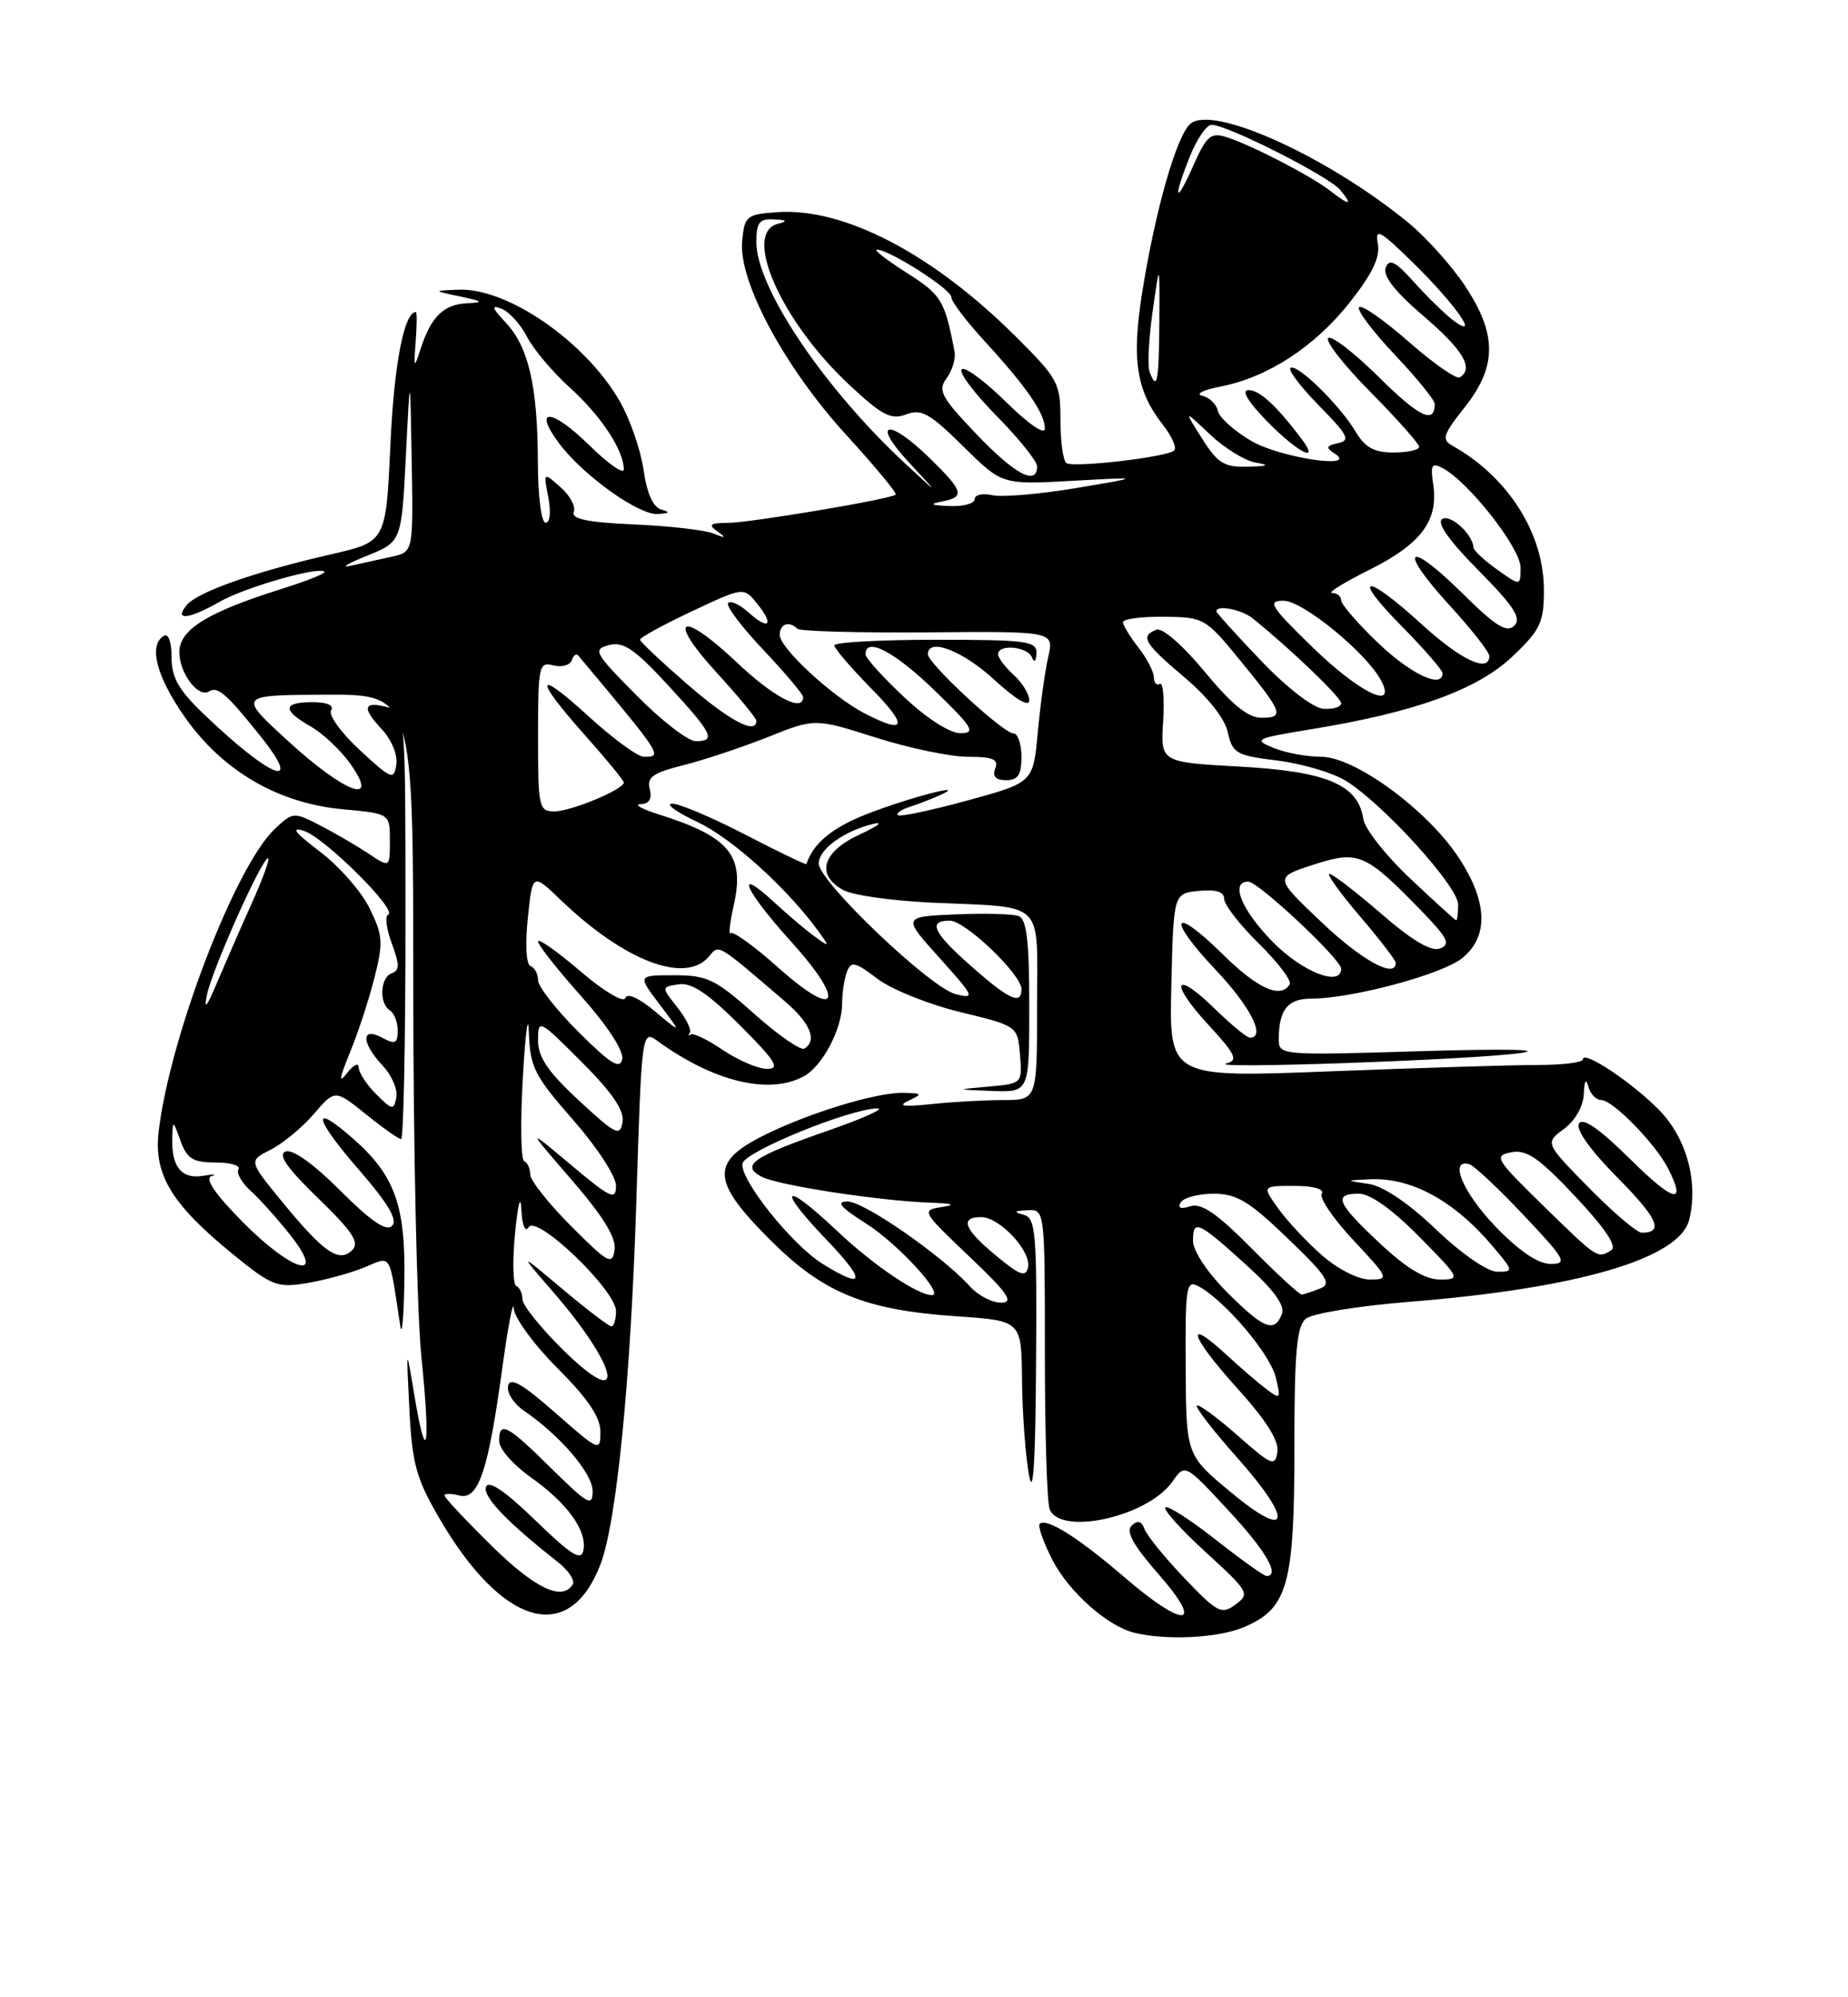 <?xml version="1.0" encoding="UTF-8" standalone="no"?>
<!DOCTYPE svg PUBLIC "-//W3C//DTD SVG 1.1//EN" "http://www.w3.org/Graphics/SVG/1.1/DTD/svg11.dtd" >
<svg xmlns="http://www.w3.org/2000/svg" xmlns:xlink="http://www.w3.org/1999/xlink" version="1.1" viewBox="0 0 237 256">
 <g >
 <path fill="currentColor"
d=" M 159.47 208.58 C 165.14 206.21 166.00 203.20 166.00 185.67 C 166.00 173.30 166.29 170.00 167.47 169.02 C 168.28 168.35 174.24 167.38 180.71 166.86 C 202.38 165.13 215.38 161.32 216.63 156.35 C 217.83 151.54 216.32 145.92 212.84 142.34 C 209.41 138.80 203.00 134.53 203.00 135.78 C 203.00 136.18 200.41 136.50 197.25 136.50 C 194.09 136.50 182.15 136.87 170.72 137.31 C 149.94 138.13 149.94 138.13 150.22 126.31 C 150.50 114.50 150.50 114.50 153.75 114.19 C 155.97 113.97 157.00 114.30 157.00 115.23 C 157.00 115.97 159.01 118.55 161.46 120.96 C 163.91 123.36 165.68 125.71 165.40 126.17 C 164.23 128.05 161.30 126.74 156.81 122.31 C 150.31 115.91 149.54 117.57 155.89 124.29 C 160.39 129.05 162.39 133.00 160.29 133.00 C 159.90 133.00 157.89 131.34 155.81 129.31 C 150.58 124.20 149.89 125.84 154.96 131.34 C 158.47 135.15 158.83 135.91 157.30 136.30 C 154.37 137.06 189.00 135.84 195.00 134.97 C 198.18 134.51 192.81 134.41 182.25 134.73 C 164.30 135.28 164.00 135.26 164.00 133.23 C 164.00 129.42 165.13 128.00 168.16 128.00 C 173.31 128.00 184.81 124.93 187.45 122.86 C 190.96 120.10 190.82 115.57 187.03 109.86 C 182.99 103.76 173.74 97.00 169.44 97.00 C 167.62 97.00 164.86 96.49 163.32 95.86 C 160.67 94.78 160.98 94.64 168.27 93.45 C 181.50 91.29 189.50 88.39 193.98 84.13 C 197.56 80.73 198.00 79.79 198.00 75.61 C 198.00 68.36 193.41 61.13 186.27 57.13 C 184.86 56.34 185.05 55.72 187.83 52.22 C 191.99 46.96 192.01 42.87 187.89 36.65 C 186.18 34.07 182.90 30.42 180.61 28.54 C 170.30 20.09 155.61 13.42 152.68 15.85 C 150.92 17.31 148.18 26.85 146.50 37.37 C 145.10 46.09 145.72 50.10 149.13 54.44 C 150.28 55.90 150.94 57.39 150.59 57.74 C 149.76 58.57 137.77 59.98 136.77 59.36 C 136.35 59.10 136.00 56.62 136.00 53.86 C 136.00 49.08 135.73 48.57 130.25 43.12 C 119.57 32.49 108.18 26.57 99.63 27.20 C 95.73 27.48 95.48 27.69 95.18 30.91 C 94.68 36.05 100.66 47.16 108.57 55.79 C 112.24 59.81 115.08 63.23 114.87 63.40 C 114.18 63.99 96.23 67.00 93.36 67.02 C 91.05 67.03 90.79 67.24 92.00 68.11 C 93.19 68.96 93.08 69.02 91.50 68.38 C 90.40 67.94 85.81 67.41 81.31 67.22 C 75.31 66.95 73.25 66.52 73.59 65.62 C 73.86 64.93 73.09 63.50 71.88 62.44 C 69.69 60.50 69.69 60.50 70.32 63.75 C 70.68 65.62 70.54 67.00 69.97 67.00 C 69.43 67.00 68.99 63.60 68.98 59.25 C 68.95 49.48 67.79 44.47 64.86 41.35 C 63.07 39.45 62.95 39.04 64.31 39.57 C 65.28 39.94 66.76 41.56 67.59 43.17 C 68.42 44.78 70.91 47.73 73.12 49.72 C 77.09 53.31 80.00 57.73 80.00 60.16 C 80.00 60.85 77.98 59.44 75.52 57.02 C 70.76 52.35 68.27 52.19 71.66 56.77 C 74.69 60.86 81.86 66.02 84.33 65.88 C 85.85 65.80 86.01 65.64 84.86 65.33 C 83.76 65.04 82.98 63.31 82.53 60.20 C 82.15 57.61 80.77 53.65 79.46 51.39 C 75.03 43.74 65.08 36.88 58.79 37.13 C 55.50 37.26 55.50 37.26 59.00 38.00 C 61.97 38.63 62.10 38.76 59.87 38.87 C 56.89 39.02 55.27 40.61 53.95 44.69 C 53.09 47.32 53.05 47.26 53.31 43.75 C 53.47 41.69 53.48 40.00 53.33 40.00 C 51.83 40.00 50.53 46.72 50.07 56.97 C 49.50 69.43 49.50 69.43 42.50 71.04 C 32.69 73.28 25.36 75.86 23.95 77.55 C 22.26 79.60 24.18 79.40 28.19 77.12 C 31.45 75.27 40.90 72.56 41.61 73.28 C 41.81 73.48 39.39 74.45 36.24 75.44 C 26.62 78.46 23.00 80.68 23.00 83.59 C 23.00 86.27 25.41 89.48 26.79 88.63 C 27.92 87.93 28.96 88.83 33.32 94.25 C 39.08 101.42 34.85 99.86 26.25 91.64 C 22.90 88.45 22.00 86.87 22.00 84.23 C 22.00 82.25 21.59 81.13 21.00 81.50 C 19.01 82.73 20.07 86.76 23.75 91.98 C 28.59 98.84 35.72 102.98 44.00 103.73 C 50.00 104.28 50.00 104.28 50.00 107.75 C 50.00 111.23 50.00 111.23 47.25 109.40 C 45.74 108.40 42.95 106.77 41.06 105.80 C 37.67 104.05 37.57 104.06 35.25 106.24 C 30.20 110.98 21.79 132.86 20.35 145.00 C 19.69 150.54 21.97 154.32 29.87 160.76 C 34.86 164.82 35.54 165.09 39.37 164.46 C 41.64 164.08 44.95 163.18 46.72 162.45 C 50.28 160.99 49.86 160.31 51.34 170.00 C 51.56 171.38 51.79 168.74 51.86 164.15 C 52.02 154.49 50.63 150.64 45.28 145.94 C 39.83 141.15 40.23 143.28 46.06 149.97 C 49.79 154.27 51.03 156.37 50.28 157.12 C 49.53 157.87 47.58 156.54 43.65 152.61 C 40.23 149.19 37.52 147.25 36.63 147.59 C 35.60 147.98 36.78 149.69 40.79 153.57 C 45.22 157.86 46.14 159.26 45.17 160.23 C 43.49 161.91 41.51 160.54 36.19 154.04 C 31.88 148.78 31.88 148.78 34.69 147.37 C 36.24 146.60 38.73 144.54 40.23 142.80 C 42.96 139.63 42.96 139.63 46.92 142.81 C 49.10 144.57 51.13 146.00 51.44 146.00 C 51.75 146.00 52.00 133.68 52.00 118.62 C 52.00 91.23 52.00 91.23 49.79 90.66 C 46.61 89.82 46.34 90.67 48.91 93.41 C 50.21 94.79 51.02 96.73 50.83 97.99 C 50.52 100.03 50.21 99.90 46.15 96.15 C 43.76 93.94 42.10 91.65 42.46 91.06 C 42.87 90.40 41.96 90.00 40.06 90.00 C 36.25 90.00 36.18 91.02 39.84 93.11 C 41.39 93.99 43.67 96.13 44.90 97.86 C 48.79 103.33 44.33 101.73 37.00 95.03 C 30.50 89.09 30.50 89.09 41.75 89.04 C 53.00 89.00 53.00 89.00 53.00 126.39 C 53.00 146.96 53.47 168.39 54.05 174.01 C 55.24 185.59 54.72 188.32 53.14 178.82 C 52.09 172.50 52.09 172.50 52.50 180.63 C 52.87 187.71 53.37 189.52 56.43 194.75 C 64.50 208.51 73.03 210.90 77.01 200.50 C 79.08 195.09 80.88 176.88 81.60 154.23 C 82.30 131.96 82.30 131.96 84.40 133.48 C 91.55 138.65 98.61 140.35 103.06 137.97 C 105.46 136.68 108.00 131.89 108.00 128.63 C 108.00 127.27 108.28 125.44 108.62 124.55 C 109.15 123.16 109.68 123.28 112.51 125.44 C 114.31 126.81 119.10 128.74 123.14 129.72 C 130.50 131.50 130.50 131.50 130.81 135.19 C 131.11 138.87 131.10 138.88 126.81 139.27 C 122.50 139.65 122.50 139.65 127.25 139.83 C 132.00 140.00 132.00 140.00 132.00 128.97 C 132.00 120.63 131.67 117.81 130.65 117.42 C 129.91 117.13 126.25 117.04 122.52 117.20 C 115.73 117.50 115.73 117.50 120.51 122.80 C 124.96 127.75 125.10 128.06 122.57 127.43 C 119.30 126.61 105.00 112.98 105.00 110.68 C 105.00 108.85 108.22 106.52 112.00 105.60 C 113.38 105.27 112.59 105.88 110.25 106.96 C 105.44 109.17 104.58 112.17 108.19 114.10 C 109.39 114.75 114.46 115.46 119.44 115.69 C 134.30 116.38 133.00 115.11 133.00 129.02 C 133.00 141.00 133.00 141.00 128.64 141.00 C 126.24 141.00 122.08 141.23 119.39 141.52 C 115.88 141.89 115.06 141.77 116.50 141.09 C 118.35 140.21 118.30 140.14 115.93 140.07 C 112.45 139.97 103.53 142.70 97.75 145.63 C 91.10 149.00 91.28 151.44 98.75 158.90 C 105.60 165.75 110.89 167.91 122.75 168.72 C 131.00 169.28 131.00 169.28 131.07 176.89 C 131.11 181.08 131.51 186.53 131.95 189.00 C 132.50 192.08 132.79 187.61 132.87 174.82 C 132.99 157.82 132.84 156.11 131.25 155.69 C 129.93 155.35 130.06 155.20 131.75 155.12 C 134.00 155.00 134.00 155.00 134.00 173.42 C 134.00 183.55 134.27 192.55 134.61 193.42 C 135.95 196.91 147.21 194.40 150.35 189.91 C 151.97 187.60 151.97 187.60 157.48 193.53 C 162.34 198.75 164.23 202.00 162.42 202.00 C 162.09 202.00 159.16 199.90 155.90 197.34 C 152.65 194.78 149.74 192.92 149.45 193.21 C 149.17 193.50 151.51 196.10 154.67 198.98 C 160.16 204.00 160.32 204.29 158.45 205.66 C 156.66 206.98 156.13 206.71 151.92 202.30 C 149.40 199.66 147.09 196.82 146.79 196.00 C 146.41 194.95 145.92 194.81 145.14 195.53 C 144.34 196.28 145.32 198.04 148.59 201.78 C 154.56 208.60 151.94 208.81 144.17 202.13 C 138.29 197.07 134.18 194.49 133.34 195.32 C 133.08 195.59 133.79 197.62 134.92 199.85 C 137.05 204.02 142.00 208.43 145.50 209.28 C 149.62 210.28 156.18 209.95 159.47 208.58 Z  M 63.01 198.09 C 59.70 194.83 57.00 191.95 57.00 191.68 C 57.00 191.41 57.85 191.41 58.89 191.68 C 61.35 192.32 62.61 188.59 64.41 175.39 C 65.16 169.95 65.82 166.48 65.88 167.68 C 65.95 168.89 68.46 172.33 71.50 175.37 C 75.40 179.27 77.00 181.64 77.00 183.52 C 77.00 186.10 76.86 186.04 71.25 181.11 C 67.01 177.38 65.41 176.46 65.16 177.62 C 64.97 178.48 65.87 179.91 67.16 180.79 C 71.86 184.01 76.00 188.85 76.00 191.12 C 76.00 193.17 75.41 192.84 70.72 188.22 C 65.02 182.58 63.99 182.05 64.02 184.75 C 64.03 185.71 65.85 187.78 68.06 189.34 C 72.77 192.68 75.30 196.18 74.82 198.70 C 74.54 200.13 73.29 199.35 68.66 194.87 C 64.78 191.11 62.68 189.68 62.33 190.57 C 61.87 191.79 64.99 195.06 71.54 200.21 C 72.90 201.28 73.76 202.57 73.45 203.08 C 72.10 205.27 68.61 203.60 63.01 198.09 Z  M 157.81 191.23 C 152.12 186.50 152.12 186.50 152.06 175.21 C 152.00 164.76 152.13 164.00 153.75 164.89 C 157.10 166.72 162.87 173.52 163.60 176.50 C 164.29 179.33 164.22 179.42 162.42 178.05 C 161.36 177.26 159.04 175.26 157.26 173.62 C 151.83 168.61 152.67 171.29 158.57 177.82 C 162.36 182.00 164.04 184.65 163.82 186.09 C 163.53 188.03 163.09 187.85 158.71 183.98 C 156.07 181.66 153.73 179.94 153.50 180.16 C 153.28 180.39 155.58 183.37 158.62 186.78 C 165.96 195.02 165.48 197.61 157.81 191.23 Z  M 72.22 173.03 C 69.35 170.20 67.00 167.28 67.00 166.53 C 67.00 165.78 66.65 165.02 66.21 164.83 C 65.78 164.65 65.71 161.57 66.06 158.00 C 66.42 154.31 66.77 153.01 66.86 155.00 C 66.96 157.07 67.35 158.01 67.80 157.29 C 68.85 155.64 79.00 165.39 79.00 168.04 C 79.00 169.12 78.73 170.00 78.41 170.00 C 78.08 170.00 75.28 167.86 72.17 165.25 C 66.52 160.50 66.52 160.50 70.86 165.50 C 79.46 175.41 80.50 181.18 72.22 173.03 Z  M 157.37 165.63 C 154.84 163.10 153.00 160.33 153.00 159.05 C 153.00 156.23 153.61 156.50 159.86 162.16 C 163.37 165.33 164.81 167.32 164.40 168.41 C 163.45 170.88 162.08 170.35 157.37 165.63 Z  M 124.41 164.90 C 120.86 160.97 110.81 154.00 108.71 154.00 C 107.14 154.00 107.77 154.73 111.15 156.88 C 115.14 159.41 121.19 166.00 119.52 166.00 C 117.67 166.00 111.97 162.14 107.30 157.72 C 100.46 151.26 99.46 152.08 105.94 158.84 C 111.12 164.24 110.96 165.38 105.50 162.00 C 101.56 159.56 94.83 151.13 95.22 149.12 C 95.51 147.61 108.92 142.13 112.50 142.07 C 113.60 142.04 110.73 143.34 106.12 144.94 C 96.50 148.29 94.95 149.37 97.67 150.82 C 99.73 151.92 112.66 153.91 119.32 154.15 C 122.24 154.25 122.68 154.42 120.79 154.71 C 118.13 155.12 118.20 155.24 124.29 161.03 C 129.26 165.75 130.08 166.94 128.40 166.97 C 127.25 166.98 125.46 166.06 124.41 164.90 Z  M 160.50 160.00 C 156.07 155.52 154.08 154.16 152.66 154.61 C 151.41 155.01 150.98 154.83 151.43 154.11 C 151.81 153.50 153.71 153.00 155.65 153.00 C 158.59 153.00 160.19 153.96 165.14 158.72 C 170.19 163.57 170.82 164.55 169.30 165.15 C 168.31 165.54 167.26 165.89 166.97 165.93 C 166.68 165.97 163.77 163.30 160.50 160.00 Z  M 127.75 160.95 C 123.63 157.55 123.03 156.00 125.83 156.00 C 128.20 156.00 132.28 160.36 131.84 162.44 C 131.56 163.75 130.79 163.47 127.75 160.95 Z  M 169.52 160.88 C 167.57 159.17 165.05 156.47 163.92 154.88 C 161.86 152.00 161.86 152.00 165.99 152.00 C 168.45 152.00 169.87 152.40 169.51 152.99 C 169.17 153.53 171.01 156.23 173.59 158.99 C 178.14 163.85 178.20 164.00 175.67 164.00 C 174.18 164.00 171.55 162.66 169.52 160.88 Z  M 176.96 159.36 C 171.44 154.20 170.93 153.00 174.28 153.00 C 175.73 153.00 178.57 155.02 182.00 158.50 C 187.29 163.86 187.36 164.00 184.67 164.00 C 182.77 164.00 180.38 162.56 176.96 159.36 Z  M 184.18 157.59 C 180.61 154.19 177.39 152.01 175.50 151.74 C 172.50 151.30 172.50 151.30 175.70 151.15 C 181.03 150.90 186.55 153.93 191.52 159.84 C 194.12 162.93 194.13 163.00 192.01 163.00 C 190.76 163.00 187.46 160.72 184.18 157.59 Z  M 31.10 156.60 C 27.54 153.00 26.22 151.04 27.13 150.74 C 27.88 150.49 27.42 150.48 26.09 150.70 C 23.34 151.18 22.00 149.60 22.09 146.00 C 22.16 143.50 22.16 143.50 23.16 146.25 C 23.99 148.53 24.76 149.00 27.64 149.00 C 29.55 149.00 30.88 149.39 30.58 149.87 C 30.29 150.34 30.99 151.58 32.13 152.62 C 33.28 153.65 35.56 156.19 37.19 158.25 C 42.00 164.31 37.51 163.09 31.10 156.60 Z  M 73.25 157.16 C 70.36 154.27 68.00 151.29 68.00 150.54 C 68.00 149.78 67.65 149.02 67.22 148.83 C 66.80 148.65 66.72 143.78 67.06 138.00 C 67.39 132.22 67.74 129.70 67.83 132.39 C 67.98 136.79 68.55 137.91 73.50 143.54 C 76.56 147.03 79.00 150.77 79.00 151.98 C 79.00 153.90 78.34 153.60 73.25 149.33 C 67.50 144.50 67.50 144.50 73.32 151.24 C 77.37 155.92 79.05 158.65 78.82 160.20 C 78.53 162.21 78.00 161.92 73.25 157.16 Z  M 191.83 157.25 C 187.64 152.91 185.76 148.50 188.42 149.21 C 189.01 149.37 192.16 152.31 195.40 155.75 C 200.77 161.43 201.08 162.00 198.86 162.00 C 197.26 162.00 194.84 160.36 191.83 157.25 Z  M 197.94 154.56 C 191.77 148.54 191.53 148.13 193.82 147.69 C 195.80 147.32 197.36 148.40 202.03 153.36 C 205.82 157.39 207.41 159.75 206.65 160.23 C 204.89 161.36 204.93 161.38 197.94 154.56 Z  M 203.78 152.25 C 198.13 146.50 198.13 146.50 200.57 144.70 C 202.02 143.63 203.05 141.81 203.12 140.20 C 203.19 138.51 203.40 138.15 203.69 139.25 C 203.94 140.21 204.70 141.00 205.38 141.00 C 206.83 141.00 212.28 146.57 213.88 149.68 C 216.36 154.51 214.70 154.14 209.12 148.62 C 205.16 144.70 203.00 143.19 202.50 144.00 C 202.04 144.74 203.92 147.38 207.41 150.91 C 212.62 156.17 213.43 158.00 210.55 158.00 C 209.94 158.00 206.89 155.41 203.78 152.25 Z  M 74.25 141.06 C 70.29 137.40 69.00 135.50 69.00 133.36 C 69.00 130.57 69.10 130.62 74.59 136.11 C 78.52 140.04 80.08 142.33 79.84 143.81 C 79.53 145.71 78.96 145.43 74.25 141.06 Z  M 48.24 140.24 C 47.01 139.01 46.00 137.46 46.00 136.81 C 46.00 136.15 45.32 136.49 44.49 137.56 C 43.41 138.96 43.51 138.25 44.84 135.00 C 45.87 132.53 47.29 128.20 48.00 125.40 C 49.17 120.80 49.11 119.90 47.40 116.42 C 46.36 114.28 43.48 111.01 41.00 109.13 C 37.80 106.70 37.22 105.95 38.99 106.50 C 41.63 107.34 51.13 116.79 49.78 117.24 C 49.34 117.39 49.55 119.04 50.24 120.91 C 51.25 123.63 51.25 124.40 50.25 124.74 C 48.76 125.25 48.58 128.62 50.00 129.50 C 50.55 129.84 51.00 131.01 51.00 132.09 C 51.00 133.76 50.69 133.90 49.00 133.00 C 46.27 131.54 46.32 133.65 49.09 136.60 C 50.24 137.82 51.02 139.64 50.83 140.65 C 50.50 142.34 50.31 142.31 48.24 140.24 Z  M 74.22 132.30 C 71.35 129.44 69.00 126.44 69.00 125.63 C 69.00 124.83 68.57 124.02 68.04 123.83 C 67.48 123.64 67.34 121.07 67.69 117.69 C 68.29 111.88 68.29 111.88 71.90 115.34 C 80.09 123.21 87.94 126.19 90.95 122.57 C 92.22 121.03 91.86 120.81 100.67 128.35 C 103.93 131.15 104.84 133.36 103.16 134.40 C 102.69 134.69 99.81 132.69 96.75 129.96 C 91.74 125.50 90.70 125.00 86.47 125.00 C 81.76 125.00 81.76 125.00 84.60 128.75 C 87.44 132.50 87.44 132.50 84.01 129.64 C 81.93 127.90 80.42 127.23 80.19 127.93 C 79.98 128.57 77.44 127.06 74.40 124.46 C 71.43 121.92 69.00 120.22 69.00 120.67 C 69.01 121.13 71.52 124.31 74.58 127.74 C 77.90 131.47 80.01 134.70 79.80 135.74 C 79.52 137.12 78.33 136.39 74.22 132.30 Z  M 92.72 134.59 C 90.76 133.26 88.90 132.36 88.58 132.59 C 88.26 132.81 88.21 132.71 88.47 132.37 C 88.72 132.02 88.00 130.55 86.87 129.12 C 84.80 126.50 84.80 126.50 87.05 126.16 C 88.69 125.91 90.81 127.33 94.89 131.41 C 99.46 135.98 100.10 137.00 98.38 137.00 C 97.22 137.00 94.68 135.91 92.72 134.59 Z  M 26.54 127.52 C 27.23 124.19 33.58 110.00 34.38 110.00 C 34.66 110.00 33.72 112.59 32.30 115.75 C 30.87 118.91 28.86 123.53 27.81 126.00 C 26.52 129.08 26.11 129.56 26.54 127.52 Z  M 99.82 124.03 C 96.76 121.30 94.02 119.32 93.72 119.61 C 93.42 119.91 93.59 118.30 94.10 116.04 C 95.54 109.64 93.57 107.25 84.50 104.39 C 82.30 103.70 81.25 103.10 82.16 103.07 C 83.27 103.02 83.65 102.39 83.33 101.14 C 82.93 99.62 83.72 99.06 87.67 98.07 C 90.33 97.40 95.20 95.77 98.51 94.46 C 104.51 92.06 104.51 92.06 112.29 94.53 C 116.57 95.89 121.91 97.00 124.15 97.00 C 127.35 97.00 128.09 97.32 127.64 98.50 C 127.25 99.52 127.69 100.00 129.03 100.00 C 130.55 100.00 131.00 99.32 131.00 97.00 C 131.00 95.35 130.53 94.00 129.96 94.00 C 128.67 94.00 119.00 85.05 119.00 83.86 C 119.00 81.68 123.46 83.39 127.52 87.13 C 130.26 89.65 132.00 90.68 132.00 89.78 C 132.00 88.97 131.10 87.50 130.00 86.50 C 128.90 85.50 128.00 84.31 128.00 83.85 C 128.00 82.51 131.78 82.86 132.34 84.25 C 132.64 85.00 132.87 84.80 132.92 83.75 C 132.99 82.17 131.74 82.00 120.00 82.00 C 112.85 82.00 107.00 82.32 107.00 82.72 C 107.00 83.11 109.12 85.58 111.71 88.22 C 116.53 93.11 116.25 94.21 110.89 91.44 C 106.75 89.30 100.00 83.07 100.00 81.38 C 100.00 79.96 101.21 79.54 102.26 80.59 C 102.59 80.92 110.13 81.12 119.02 81.05 C 135.18 80.91 135.18 80.91 134.43 84.21 C 134.01 86.02 133.41 90.38 133.09 93.90 C 132.50 100.30 132.50 100.30 124.04 102.61 C 119.39 103.88 115.39 104.72 115.15 104.48 C 114.91 104.24 115.57 103.77 116.61 103.44 C 117.65 103.11 119.40 102.43 120.50 101.94 C 124.49 100.17 116.61 102.21 111.09 104.37 C 106.70 106.10 104.27 108.12 103.42 110.75 C 103.38 110.88 99.86 109.20 95.62 107.00 C 91.37 104.80 87.13 103.00 86.20 103.01 C 85.26 103.02 86.75 104.09 89.50 105.39 C 93.96 107.51 101.04 113.93 105.06 119.50 C 106.42 121.39 106.39 121.42 104.50 120.05 C 103.40 119.26 101.04 117.26 99.25 115.61 C 94.08 110.84 95.48 114.08 101.42 120.65 C 108.57 128.55 107.48 130.86 99.82 124.03 Z  M 124.64 123.92 C 119.67 119.54 118.93 118.00 121.80 118.00 C 123.79 118.00 131.00 124.89 131.00 126.79 C 131.00 128.85 129.45 128.15 124.64 123.92 Z  M 163.21 120.71 C 159.21 116.64 157.73 113.00 160.08 113.00 C 161.37 113.00 172.00 122.96 172.00 124.17 C 172.00 126.54 167.00 124.58 163.21 120.71 Z  M 169.47 118.19 C 163.43 112.46 163.43 112.46 168.45 110.83 C 174.22 108.95 175.12 109.35 182.42 116.88 C 185.68 120.25 186.06 121.04 184.68 121.57 C 183.55 122.00 181.12 120.57 177.12 117.10 C 173.88 114.30 170.90 112.00 170.49 112.00 C 170.09 112.00 171.84 114.43 174.38 117.41 C 176.92 120.38 179.00 123.08 179.00 123.41 C 179.00 125.49 174.63 123.10 169.47 118.19 Z  M 180.84 112.59 C 177.72 109.65 175.02 106.22 174.84 104.97 C 174.19 100.58 170.19 98.88 159.06 98.26 C 148.83 97.70 148.83 97.70 149.17 92.44 C 149.35 89.55 149.16 87.40 148.75 87.65 C 148.34 87.91 147.99 87.53 147.98 86.81 C 147.97 86.09 147.08 84.38 146.00 83.00 C 144.92 81.62 144.03 80.16 144.02 79.75 C 144.01 79.34 146.36 79.02 149.25 79.05 C 154.38 79.10 154.60 79.22 159.00 84.59 C 164.54 91.35 164.78 92.00 161.77 92.00 C 160.06 92.00 157.97 90.30 154.50 86.10 C 151.69 82.70 149.07 80.42 148.31 80.71 C 146.18 81.53 146.73 82.46 151.92 86.83 C 154.92 89.37 157.09 92.11 157.47 93.88 C 158.06 96.56 158.56 96.84 163.81 97.48 C 166.94 97.87 170.88 99.03 172.57 100.06 C 177.33 102.98 187.00 113.61 187.00 115.93 C 187.00 117.07 186.89 117.98 186.75 117.96 C 186.61 117.94 183.95 115.52 180.84 112.59 Z  M 69.00 94.38 C 69.00 85.34 69.12 84.80 70.95 85.28 C 72.03 85.56 73.09 85.27 73.32 84.64 C 73.54 84.01 73.91 83.72 74.14 84.00 C 84.98 96.94 85.02 97.00 82.58 97.00 C 81.80 97.00 78.65 94.70 75.58 91.90 C 68.65 85.56 68.35 86.75 75.00 94.21 C 77.75 97.30 80.00 100.03 80.00 100.30 C 80.00 101.18 73.22 104.00 71.10 104.00 C 69.11 104.00 69.00 103.48 69.00 94.38 Z  M 81.64 89.14 C 76.21 83.65 75.98 83.24 78.11 82.68 C 79.94 82.20 81.38 83.18 85.64 87.79 C 91.41 94.04 91.88 95.00 89.22 95.00 C 88.24 95.00 84.83 92.36 81.64 89.14 Z  M 115.96 89.36 C 113.23 86.81 111.00 84.34 111.00 83.86 C 111.00 81.58 114.72 83.52 119.84 88.48 C 124.75 93.23 125.19 93.96 123.21 93.98 C 121.84 93.99 118.91 92.13 115.96 89.36 Z  M 88.20 87.75 C 84.87 84.86 82.12 82.28 82.09 82.00 C 82.06 81.72 85.04 80.09 88.70 78.37 C 95.37 75.23 95.37 75.23 97.10 77.37 C 99.33 80.12 98.61 80.86 96.00 78.50 C 94.89 77.50 93.72 76.95 93.38 77.28 C 93.05 77.62 95.08 80.32 97.89 83.29 C 100.70 86.26 103.00 88.99 103.00 89.35 C 103.00 91.35 99.22 89.37 94.49 84.90 C 87.32 78.12 85.38 79.07 91.88 86.18 C 94.70 89.26 97.00 92.05 97.00 92.39 C 97.00 94.21 93.57 92.40 88.20 87.75 Z  M 161.75 84.71 C 158.59 81.41 156.00 78.55 156.00 78.35 C 156.00 77.49 159.23 78.12 160.64 79.25 C 165.49 83.15 172.00 89.39 172.00 90.14 C 172.00 90.61 170.99 90.93 169.75 90.85 C 168.43 90.77 165.13 88.24 161.75 84.71 Z  M 168.35 82.98 C 162.90 77.68 162.47 77.00 164.62 77.00 C 167.07 77.00 175.20 83.64 177.10 87.19 C 179.23 91.17 174.36 88.82 168.35 82.98 Z  M 176.75 82.42 C 174.14 79.93 172.00 77.46 172.00 76.95 C 172.00 76.43 171.48 76.00 170.84 76.00 C 170.20 76.00 172.37 74.65 175.67 73.01 C 182.25 69.72 184.48 66.74 183.81 62.14 C 183.43 59.54 183.60 59.25 185.08 60.04 C 188.38 61.81 195.00 70.26 195.00 72.71 C 195.00 75.14 195.00 75.14 192.00 73.00 C 190.35 71.83 188.99 70.56 188.97 70.18 C 188.89 68.49 186.02 65.87 184.97 66.52 C 184.20 66.99 185.81 69.27 189.61 73.11 C 194.17 77.72 195.16 79.24 194.20 80.20 C 193.24 81.16 191.81 80.26 187.52 76.02 C 180.45 69.04 179.17 70.22 185.87 77.55 C 188.69 80.63 191.00 83.57 191.00 84.08 C 191.00 86.32 187.35 84.61 182.31 80.00 C 175.05 73.37 173.16 73.58 179.78 80.28 C 182.65 83.19 185.00 85.89 185.00 86.28 C 185.00 88.33 180.95 86.43 176.75 82.42 Z  M 47.00 71.26 C 51.50 69.45 51.50 69.45 52.05 58.47 C 52.60 47.50 52.60 47.50 52.80 59.12 C 53.00 70.75 53.00 70.75 50.25 71.35 C 48.74 71.68 46.38 72.20 45.00 72.51 C 43.62 72.82 44.52 72.26 47.00 71.26 Z  M 120.75 64.29 C 123.81 63.71 123.61 63.00 119.21 58.70 C 113.91 53.53 111.66 53.99 116.55 59.25 C 120.50 63.50 120.50 63.50 116.18 59.50 C 105.71 49.81 97.00 36.88 97.00 31.04 C 97.00 28.52 97.38 28.02 99.25 28.12 C 100.94 28.20 101.07 28.35 99.75 28.69 C 95.19 29.88 100.17 41.14 108.83 49.24 C 113.11 53.25 114.26 53.85 116.20 53.12 C 118.16 52.37 119.24 52.98 123.50 57.18 C 128.50 62.13 128.50 62.13 137.50 61.63 C 146.50 61.13 146.50 61.13 138.00 62.56 C 133.32 63.34 128.49 63.75 127.25 63.47 C 126.01 63.19 125.00 63.42 125.00 63.98 C 125.00 64.54 123.54 64.94 121.75 64.86 C 119.40 64.77 119.12 64.61 120.75 64.29 Z  M 125.21 55.63 C 120.68 50.88 120.24 50.05 121.41 48.46 C 122.13 47.47 122.59 45.95 122.42 45.08 C 121.17 38.50 120.74 37.79 116.27 34.96 C 113.71 33.33 111.99 32.00 112.47 32.00 C 114.05 32.00 122.00 37.07 122.00 38.08 C 122.00 38.64 123.95 41.20 126.33 43.79 C 131.66 49.60 134.00 52.99 134.00 54.93 C 134.00 55.80 131.91 54.36 129.02 51.52 C 126.29 48.83 123.72 46.94 123.33 47.34 C 122.94 47.73 124.95 50.41 127.81 53.31 C 130.66 56.20 133.00 59.11 133.00 59.78 C 133.00 62.33 130.16 60.81 125.21 55.63 Z  M 154.16 56.21 C 151.81 52.50 151.81 52.50 155.16 55.67 C 157.00 57.41 159.62 59.04 161.00 59.28 C 162.91 59.62 162.67 59.75 160.00 59.82 C 157.01 59.90 156.16 59.38 154.16 56.21 Z  M 160.50 56.53 C 158.30 55.25 156.36 53.51 156.19 52.67 C 156.02 51.82 155.12 50.94 154.19 50.73 C 153.26 50.51 154.30 49.98 156.50 49.55 C 162.57 48.38 168.59 44.46 173.10 38.76 C 176.02 35.06 177.03 32.95 176.70 31.22 C 176.31 29.16 176.96 29.51 181.20 33.66 C 186.62 38.96 189.95 43.70 186.41 41.09 C 185.36 40.31 183.11 38.12 181.40 36.22 C 178.96 33.50 178.18 33.09 177.71 34.31 C 177.31 35.35 178.89 37.37 182.56 40.51 C 187.66 44.87 189.06 47.23 187.21 48.37 C 186.78 48.64 183.83 46.58 180.67 43.81 C 177.50 41.03 174.64 39.03 174.30 39.37 C 173.96 39.70 176.01 42.43 178.84 45.43 C 181.68 48.43 184.00 51.28 184.00 51.77 C 184.00 54.42 182.03 53.48 176.83 48.33 C 173.65 45.19 170.73 42.94 170.33 43.33 C 169.94 43.73 172.40 46.87 175.81 50.30 C 179.21 53.74 182.00 56.88 182.00 57.28 C 182.00 57.67 180.52 58.00 178.72 58.00 C 176.20 58.00 175.05 57.36 173.80 55.25 C 171.78 51.86 166.21 46.45 165.49 47.18 C 165.19 47.47 166.87 49.67 169.23 52.06 C 172.88 55.78 173.23 56.46 171.60 56.80 C 170.09 57.12 169.99 57.38 171.10 58.09 C 174.45 60.20 164.24 58.71 160.50 56.53 Z  M 166.92 56.25 C 163.67 51.96 161.54 50.00 160.12 50.00 C 159.15 50.00 160.01 51.45 162.50 54.00 C 166.42 58.01 169.40 59.53 166.92 56.25 Z  M 147.43 47.67 C 147.15 46.94 147.32 43.45 147.82 39.92 C 148.73 33.50 148.73 33.50 148.68 41.25 C 148.63 48.98 148.39 50.19 147.43 47.67 Z  M 170.50 24.39 C 168.06 22.50 160.32 18.51 157.24 17.56 C 155.28 16.95 154.72 17.44 153.06 21.18 C 150.72 26.45 150.38 25.59 152.61 20.02 C 153.49 17.81 154.74 16.00 155.39 16.00 C 157.39 16.00 170.43 22.60 171.87 24.34 C 173.57 26.39 173.11 26.41 170.50 24.39 Z "/>
</g>
</svg>